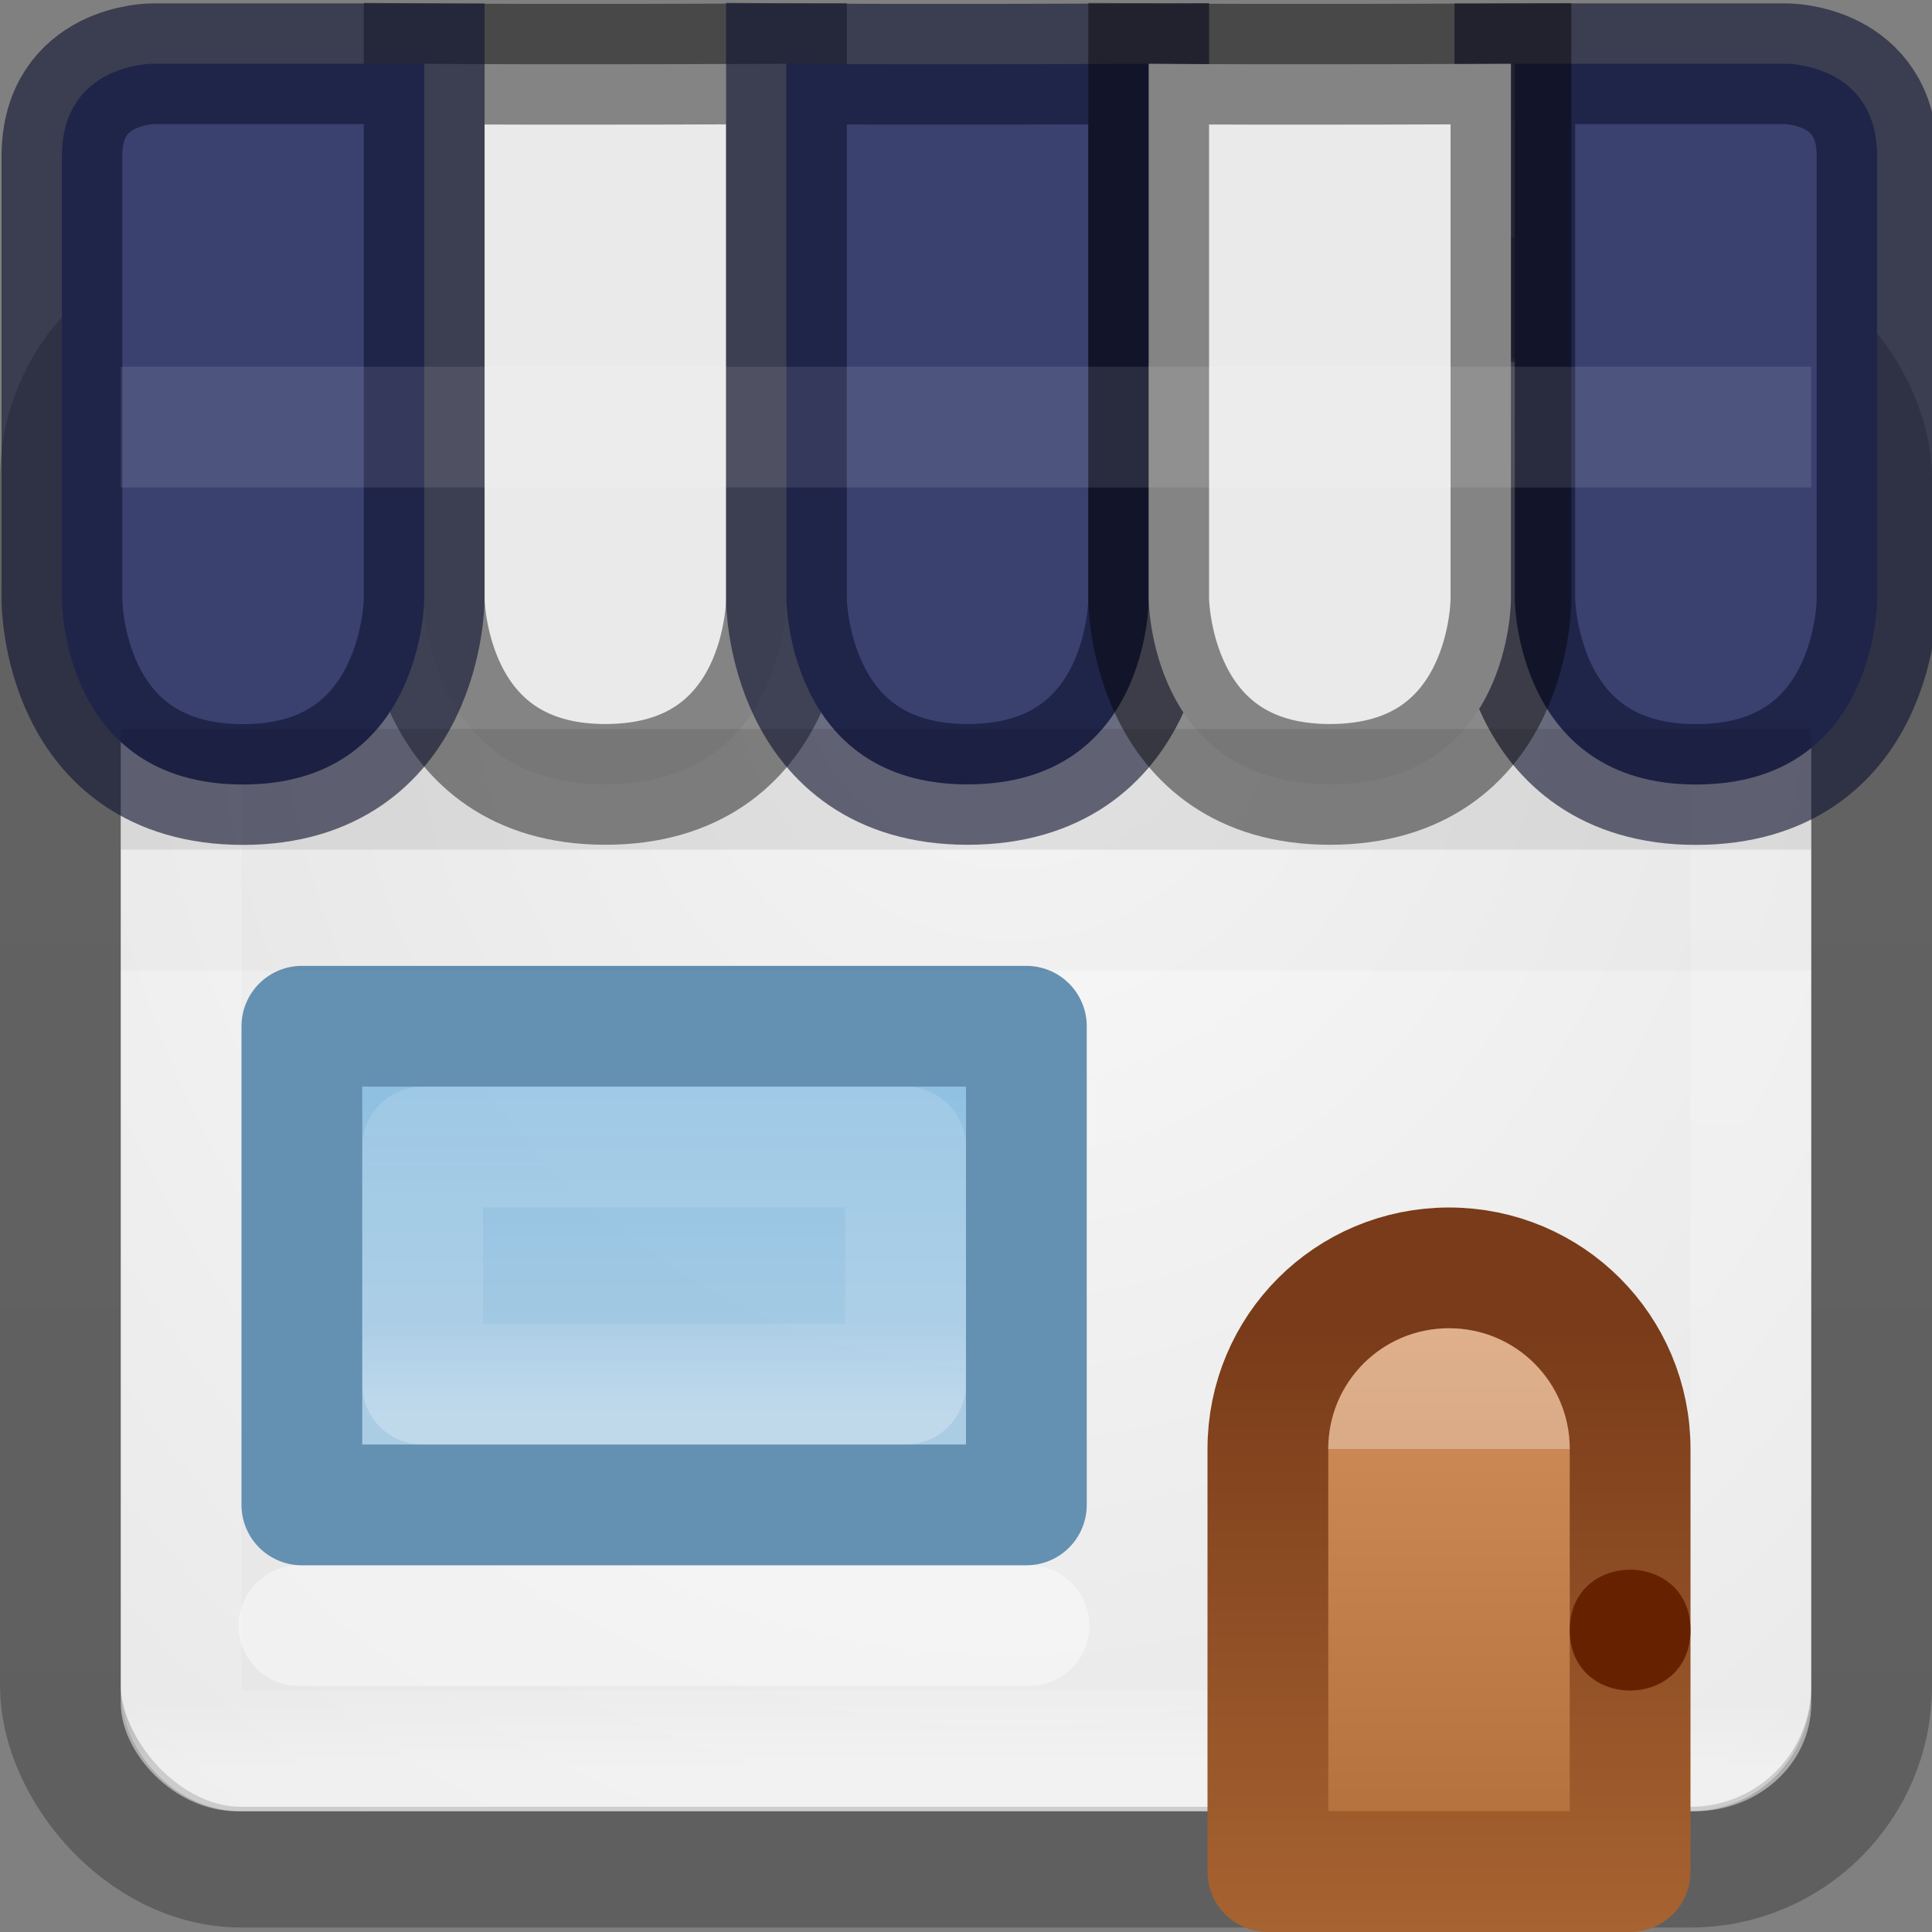 <?xml version="1.0" encoding="UTF-8" standalone="no"?>
<svg id="svg4389" xmlns:rdf="http://www.w3.org/1999/02/22-rdf-syntax-ns#" xmlns="http://www.w3.org/2000/svg" height="16" width="16" version="1.1" xmlns:cc="http://creativecommons.org/ns#" xmlns:xlink="http://www.w3.org/1999/xlink" xmlns:dc="http://purl.org/dc/elements/1.1/">
 <rect width="100%" height="100%" fill="#808080" stroke="none"/>
 <defs id="defs4391">
  <linearGradient id="linearGradient3847" y2="5.176" gradientUnits="userSpaceOnUse" x2="-95.838" gradientTransform="matrix(.295 0 0 .276 38.688 .691)" y1="54.2" x1="-95.838">
   <stop id="stop3106-5-4-3-5-0-1-61-9-2-7-3-3" stop-opacity=".322" offset="0"/>
   <stop id="stop3108-4-3-7-8-2-4-01-9-9-0-6-4" stop-opacity=".278" offset="1"/>
  </linearGradient>
  <linearGradient id="linearGradient3850" y2="43" gradientUnits="userSpaceOnUse" x2="24" gradientTransform="matrix(.351 0 0 .297 -.432 1.865)" y1="5" x1="24">
   <stop id="stop3926-3" stop-color="#fff" offset="0"/>
   <stop id="stop3928-91" stop-color="#fff" stop-opacity=".235" offset=".063"/>
   <stop id="stop3930-6" stop-color="#fff" stop-opacity=".157" offset=".951"/>
   <stop id="stop3932-6" stop-color="#fff" stop-opacity=".392" offset="1"/>
  </linearGradient>
  <linearGradient id="linearGradient8537" y2="34" gradientUnits="userSpaceOnUse" x2="23" gradientTransform="matrix(0 .364 -.385 0 19.077 3.281)" y1="34" x1="11">
   <stop id="stop3926-9-4-9-6" stop-color="#fff" offset="0"/>
   <stop id="stop3928-9-8-6-5" stop-color="#fff" stop-opacity=".235" offset=".156"/>
   <stop id="stop3930-3-5-1-7" stop-color="#fff" stop-opacity=".157" offset=".844"/>
   <stop id="stop3932-8-0-4-8" stop-color="#fff" stop-opacity=".392" offset="1"/>
  </linearGradient>
  <linearGradient id="linearGradient8827" y2="38" gradientUnits="userSpaceOnUse" x2="20" gradientTransform="matrix(.467 0 0 .462 -1.934 -5.768)" y1="27" x1="20">
   <stop id="stop8823" stop-color="#6db0de" offset="0"/>
   <stop id="stop8825" stop-color="#a4cae4" offset="1"/>
  </linearGradient>
  <radialGradient id="radialGradient18966" gradientUnits="userSpaceOnUse" cy="6.268" cx="12" gradientTransform="matrix(-1.377 7.3828e-8 -8.991e-8 -1.539 24.894 14.766)" r="9.631">
   <stop id="stop4634-68-8-0-2-9-1" stop-color="#fafafa" offset="0"/>
   <stop id="stop4636-8-21-7-1-4-9" stop-color="#e1e1e1" offset="1"/>
  </radialGradient>
  <linearGradient id="linearGradient5610-3" y2="10" gradientUnits="userSpaceOnUse" x2="8" gradientTransform="translate(4 1)" y1="15" x1="8">
   <stop id="stop5606-8-2" stop-color="#ae6a37" offset="0"/>
   <stop id="stop5608-5-0" stop-color="#d28e5b" offset="1"/>
  </linearGradient>
  <linearGradient id="linearGradient5618-5" y2="15" gradientUnits="userSpaceOnUse" x2="9" gradientTransform="translate(4 1)" y1="10" x1="9">
   <stop id="stop5614-2" stop-color="#793b19" offset="0"/>
   <stop id="stop5616-0" stop-color="#a76331" offset="1"/>
  </linearGradient>
 </defs>
 <rect id="rect18958" rx=".966" ry=".893" height="12" width="14" y="3" x="1" fill="url(#radialGradient18966)"/>
 <rect id="rect5505-21-3-2" opacity=".8" style="color:#000000" rx="1.5" ry="1.5" height="13" width="15" stroke="url(#linearGradient3847)" y="2.463" x=".5" fill="none"/>
 <rect id="rect6741" stroke-linejoin="round" rx=".5" ry="0.5" height="11" width="13" stroke="url(#linearGradient3850)" stroke-linecap="round" y="3.5" x="1.5" fill="none"/>
 <path id="path8539" opacity=".4" d="m2.476 13.463h6.046" stroke="#fff" stroke-linecap="round" stroke-width="1px" fill="none"/>
 <path id="rect8516" opacity=".9" style="color-rendering:auto;color:#000000;isolation:auto;mix-blend-mode:normal;shape-rendering:auto;solid-color:#000000;image-rendering:auto" d="m2.5 8.463h6v4.001h-6z" fill-rule="evenodd" fill="url(#linearGradient8827)"/>
 <path id="path11916" stroke-linejoin="round" style="color-rendering:auto;color:#000000;isolation:auto;mix-blend-mode:normal;shape-rendering:auto;solid-color:#000000;image-rendering:auto" d="m2.5 8.499h6v3.964h-6z" stroke="#6490b1" stroke-linecap="round" fill="none"/>
 <path id="rect8529" stroke-linejoin="round" style="color-rendering:auto;color:#000000;isolation:auto;mix-blend-mode:normal;shape-rendering:auto;solid-color:#000000;image-rendering:auto" d="m7.499 9.499v1.964h-3.999v-1.964z" stroke-opacity=".625" stroke="url(#linearGradient8537)" stroke-linecap="round" fill="none"/>
 <rect id="rect19003" opacity=".1" rx="0" ry="0" height="2" width="14" y="1" x="1" fill="#fff"/>
 <path id="rect5583" stroke-linejoin="round" style="color:#000000" d="m12 10.5c-0.831 0-1.5 0.669-1.5 1.5v3.5h3v-3.5c0-0.831-0.669-1.5-1.5-1.5z" stroke="url(#linearGradient5618-5)" fill="url(#linearGradient5610-3)"/>
 <path id="path5620" style="color:#000000" d="m14 13.5c0 0.667-1 0.667-1 0s1-0.667 1 0z" fill="#620"/>
 <path id="path6110" opacity=".3" style="color:#000000" d="m12 11c-0.552 0-1 0.448-1 1h2c0-0.552-0.448-1-1-1z" fill="#fff"/>
 <path id="use28666" d="m6.513 0.528v4.437s0.007 1.531-1.5 1.531c-1.493 0-1.5-1.531-1.5-1.531v-1.568l-0-2.869c1.083 0.01 3 0 3 0z" stroke-opacity=".435" fill-rule="evenodd" stroke="#000" stroke-width="1px" fill="#eaeaea"/>
 <path id="path8361" d="m0.513 1.293 0 2.104v1.568s-0.007 1.532 1.5 1.532c1.493 0 1.5-1.532 1.5-1.532v-1.568l-0-2.869h-2.25s-0.75 0-0.75 0.765z" stroke-opacity=".602" fill-rule="evenodd" stroke="#0e1231" stroke-width="1px" fill="#3a416f"/>
 <path id="path28674" d="m15.545 1.293-0 2.104v1.568s0.007 1.532-1.5 1.532c-1.493 0-1.5-1.532-1.5-1.532v-1.568l0-2.869h2.25s0.75 0 0.75 0.765z" stroke-opacity=".602" fill-rule="evenodd" stroke="#0e1231" stroke-width="1px" fill="#3a416f"/>
 <path id="path28676" d="m9.513 0.528v4.437s0.007 1.531-1.5 1.531c-1.493 0-1.5-1.531-1.5-1.531v-1.568l-0-2.869c1.083 0.01 3 0 3 0z" stroke-opacity=".602" fill-rule="evenodd" stroke="#0e1231" stroke-width="1px" fill="#3a416f"/>
 <path id="path28686" d="m12.513 0.528v4.437s0.006 1.531-1.5 1.531c-1.493 0-1.5-1.531-1.5-1.531v-1.568l-0-2.869c1.083 0.01 3 0 3 0z" stroke-opacity=".435" fill-rule="evenodd" stroke="#000" stroke-width="1px" fill="#eaeaea"/>
 <path id="path19001" opacity=".1" d="m1 3.537h14" fill-rule="evenodd" stroke="#fff" stroke-width="1px"/>
 <path id="path28688" opacity=".1" d="m1 6.537h14" fill-rule="evenodd" stroke="#000" stroke-width="1px"/>
 <path id="path13627" opacity=".02" d="m1 7.537h14" fill-rule="evenodd" stroke="#000" stroke-width="1px"/>
</svg>
